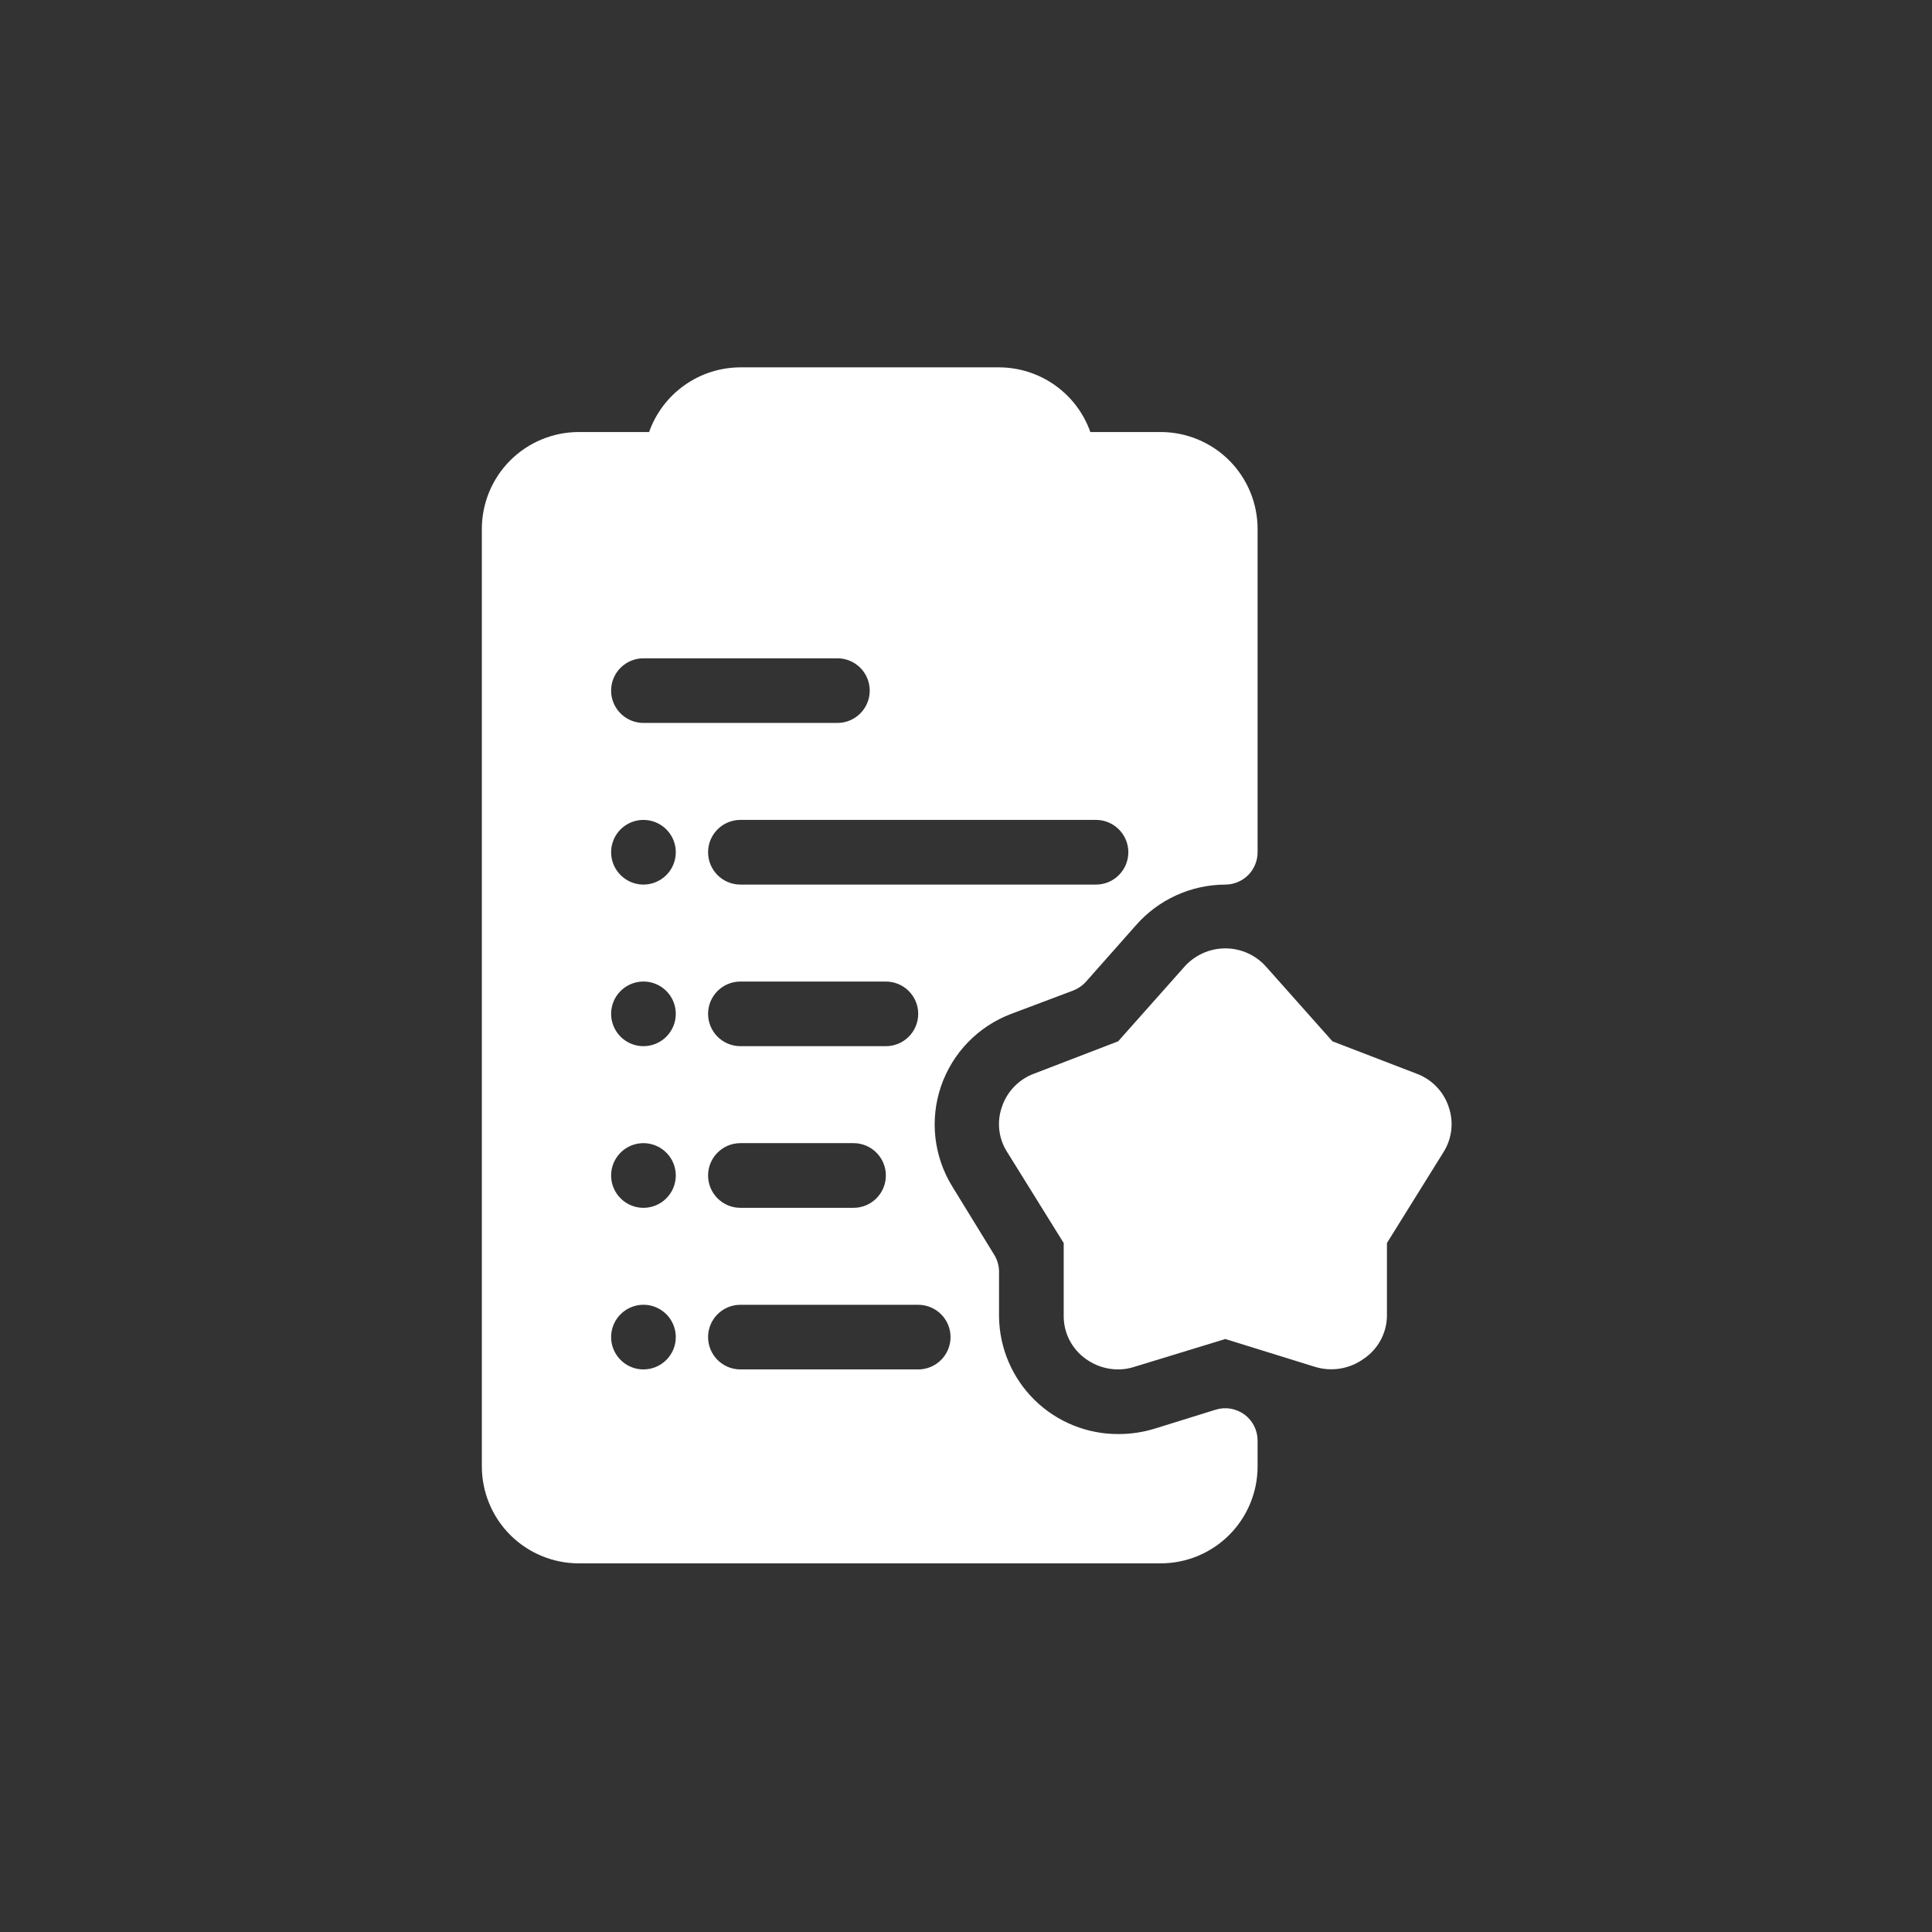<svg width="42" height="42" viewBox="0 0 42 42" fill="none" xmlns="http://www.w3.org/2000/svg">
<rect x="0" y="0" width="42" height="42" fill="#333333" stroke="none"/>
<path d="M21.985 22.04L23.327 21.535C23.433 21.494 23.529 21.429 23.605 21.345L24.694 20.115C25.184 19.555 25.892 19.233 26.637 19.23C26.823 19.23 27.002 19.155 27.134 19.024C27.265 18.892 27.339 18.713 27.339 18.527V11.5C27.339 10.941 27.117 10.405 26.722 10.009C26.326 9.614 25.79 9.392 25.231 9.392H23.703C23.558 8.981 23.289 8.625 22.933 8.374C22.578 8.122 22.153 7.987 21.718 7.986H16.096C15.661 7.987 15.236 8.122 14.881 8.374C14.525 8.626 14.256 8.981 14.111 9.392H12.583C12.024 9.392 11.488 9.614 11.092 10.009C10.697 10.405 10.475 10.941 10.475 11.5V31.878C10.475 32.437 10.697 32.973 11.092 33.369C11.488 33.764 12.024 33.986 12.583 33.986H25.231C25.791 33.986 26.326 33.764 26.722 33.369C27.117 32.973 27.339 32.437 27.339 31.878V31.316C27.339 31.093 27.233 30.883 27.054 30.751C26.874 30.619 26.642 30.579 26.429 30.645L25.094 31.06C24.844 31.136 24.583 31.175 24.321 31.175C23.638 31.18 22.98 30.914 22.492 30.436C22.005 29.957 21.726 29.305 21.718 28.621V27.627C21.714 27.502 21.678 27.381 21.612 27.276L20.706 25.8C20.3 25.146 20.208 24.346 20.456 23.617C20.704 22.89 21.265 22.311 21.985 22.04L21.985 22.04ZM13.988 14.311H18.204C18.592 14.311 18.907 14.625 18.907 15.013C18.907 15.401 18.592 15.716 18.204 15.716H13.988C13.6 15.716 13.285 15.401 13.285 15.013C13.285 14.625 13.6 14.311 13.988 14.311ZM16.096 22.743C15.708 22.743 15.393 22.428 15.393 22.04C15.393 21.652 15.708 21.338 16.096 21.338H19.258C19.646 21.338 19.961 21.652 19.961 22.04C19.961 22.428 19.646 22.743 19.258 22.743H16.096ZM19.258 25.554C19.258 25.74 19.184 25.919 19.052 26.051C18.921 26.183 18.742 26.257 18.556 26.257H16.096C15.708 26.257 15.393 25.942 15.393 25.554C15.393 25.166 15.708 24.851 16.096 24.851H18.556C18.742 24.851 18.921 24.925 19.052 25.057C19.184 25.189 19.258 25.367 19.258 25.554ZM13.988 29.77C13.704 29.77 13.448 29.599 13.339 29.336C13.23 29.074 13.29 28.771 13.491 28.571C13.692 28.37 13.994 28.309 14.257 28.418C14.52 28.527 14.691 28.783 14.691 29.067C14.691 29.254 14.617 29.433 14.485 29.564C14.353 29.696 14.175 29.77 13.988 29.77ZM13.988 26.257C13.704 26.257 13.448 26.085 13.339 25.823C13.23 25.56 13.29 25.258 13.491 25.057C13.692 24.856 13.994 24.796 14.257 24.905C14.52 25.014 14.691 25.27 14.691 25.554C14.691 25.74 14.617 25.919 14.485 26.051C14.353 26.183 14.175 26.257 13.988 26.257ZM13.988 22.743C13.704 22.743 13.448 22.572 13.339 22.309C13.23 22.047 13.29 21.744 13.491 21.544C13.692 21.343 13.994 21.282 14.257 21.391C14.52 21.5 14.691 21.756 14.691 22.04C14.691 22.227 14.617 22.405 14.485 22.537C14.353 22.669 14.175 22.743 13.988 22.743ZM13.988 19.23C13.704 19.23 13.448 19.058 13.339 18.796C13.23 18.533 13.29 18.231 13.491 18.03C13.692 17.829 13.994 17.769 14.257 17.878C14.52 17.986 14.691 18.243 14.691 18.527C14.691 18.713 14.617 18.892 14.485 19.024C14.353 19.155 14.175 19.23 13.988 19.23ZM20.664 29.067C20.664 29.254 20.59 29.433 20.458 29.564C20.326 29.696 20.148 29.77 19.961 29.77H16.096C15.708 29.77 15.393 29.455 15.393 29.067C15.393 28.679 15.708 28.365 16.096 28.365H19.961C20.148 28.365 20.326 28.439 20.458 28.571C20.59 28.702 20.664 28.881 20.664 29.067ZM16.096 19.23C15.708 19.23 15.393 18.915 15.393 18.527C15.393 18.139 15.708 17.824 16.096 17.824H23.826C24.214 17.824 24.529 18.139 24.529 18.527C24.529 18.915 24.214 19.23 23.826 19.23H16.096Z" fill="white"/>
<path d="M31.496 24.071C31.387 23.733 31.128 23.463 30.793 23.34L28.966 22.637L27.529 21.021C27.304 20.764 26.979 20.617 26.637 20.617C26.295 20.617 25.97 20.764 25.744 21.021L24.308 22.637L22.481 23.34C22.147 23.463 21.888 23.733 21.778 24.071C21.666 24.398 21.709 24.758 21.897 25.048L23.124 27.023V28.611V28.61C23.123 28.981 23.303 29.328 23.605 29.542C23.809 29.69 24.055 29.77 24.308 29.77C24.427 29.77 24.546 29.751 24.659 29.714L26.637 29.109L28.587 29.714C28.946 29.824 29.336 29.761 29.641 29.542C29.954 29.334 30.145 28.986 30.151 28.61V27.022L31.373 25.058C31.563 24.765 31.608 24.402 31.496 24.071Z" fill="white"/>
</svg>
